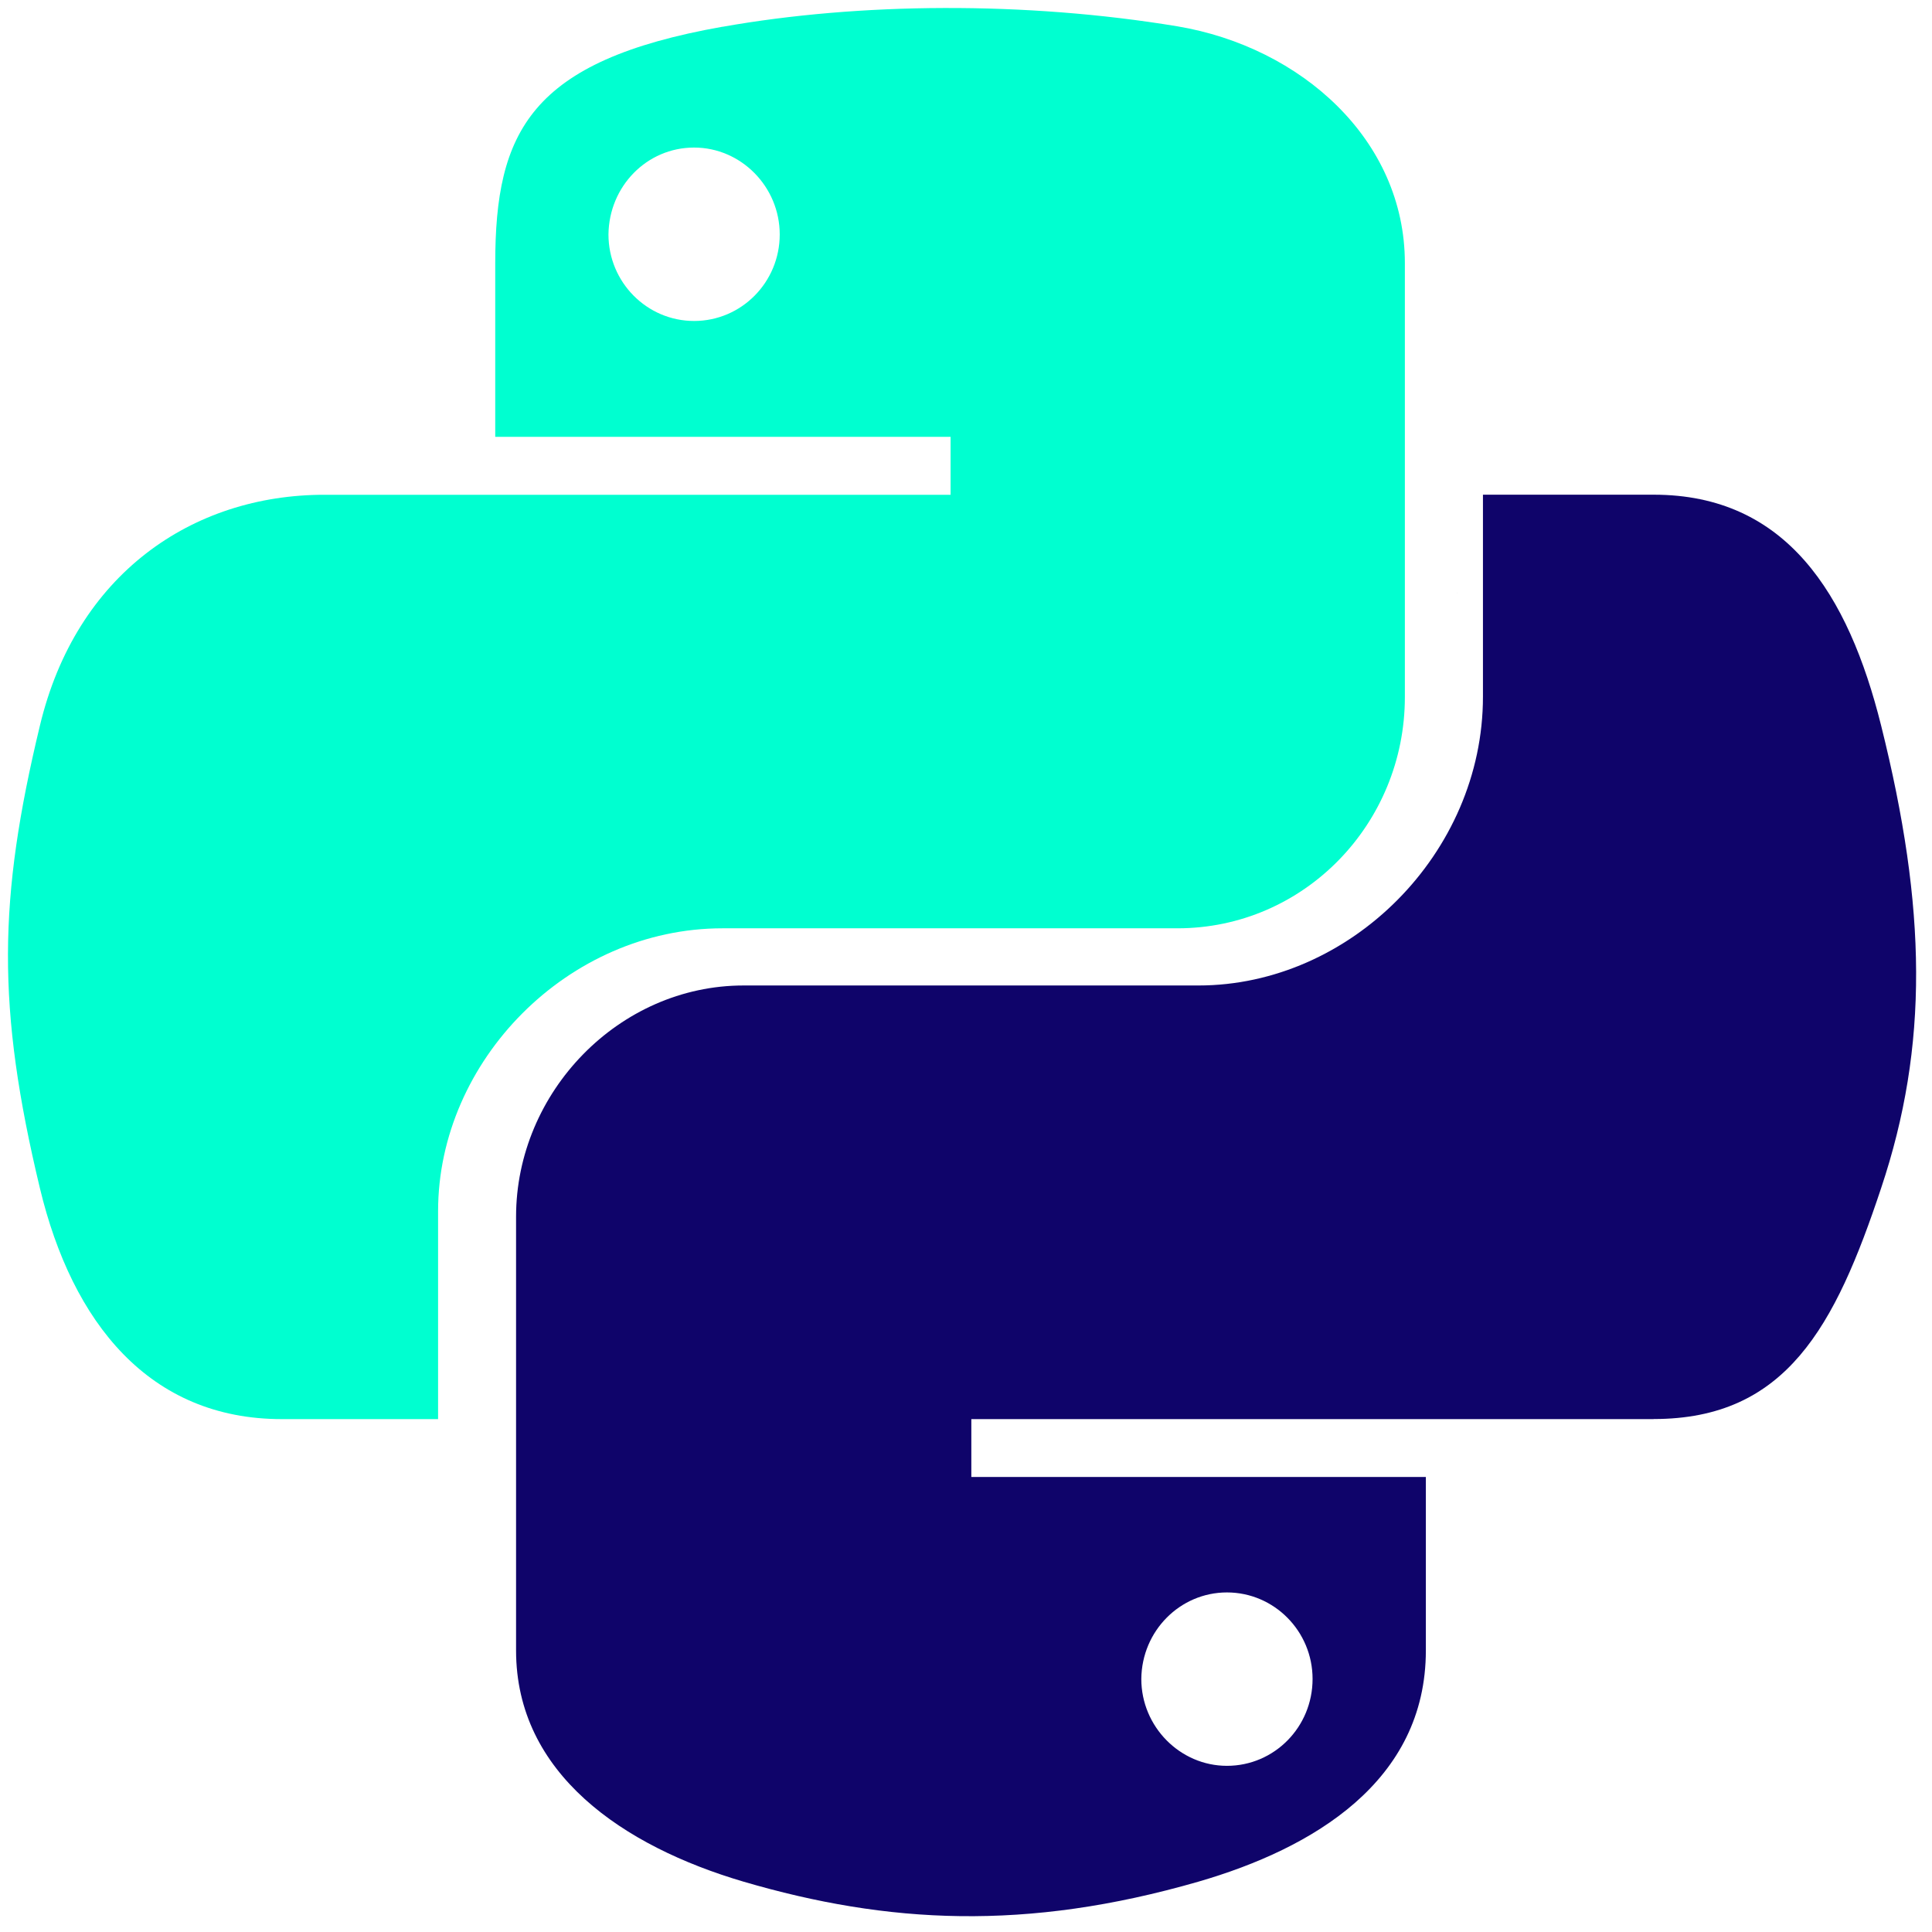 <svg xmlns="http://www.w3.org/2000/svg" xmlns:xlink="http://www.w3.org/1999/xlink" width="500" zoomAndPan="magnify" viewBox="0 0 375 375" height="500" preserveAspectRatio="xMidYMid meet" version="1.0"><path fill="#000000" d="M 282.887 115.078 L 282.902 115.078 L 282.902 115.016 Z M 282.887 115.078 " fill-opacity="1" fill-rule="nonzero"/><path fill="#0f046a" d="M 320.973 275.434 C 346.684 275.434 356.188 257.5 365.125 230.617 C 374.383 202.934 373.98 176.297 365.125 140.832 C 358.75 115.293 346.699 96.02 320.973 96.02 L 287.84 96.02 L 287.84 135.23 C 287.84 165.648 262.035 191.281 232.625 191.281 L 144.32 191.281 C 120.168 191.281 100.168 211.945 100.168 236.172 L 100.168 320.34 C 100.168 344.305 121.004 358.363 144.32 365.23 C 172.254 373.41 199.137 374.891 232.609 365.23 C 254.844 358.781 276.758 345.785 276.758 320.34 L 276.758 286.684 L 188.535 286.684 L 188.535 275.449 L 320.973 275.449 Z M 238.148 309.09 C 247.316 309.09 254.77 316.621 254.77 325.879 C 254.77 335.23 247.332 342.746 238.148 342.746 C 229.043 342.746 221.527 335.141 221.527 325.879 C 221.621 316.527 229.074 309.09 238.148 309.09 Z M 238.148 309.09 " fill-opacity="1" fill-rule="nonzero"/><path fill="#00ffd0" d="M 54.691 275.449 L 85.031 275.449 L 85.031 235.094 C 85.031 205.91 110.246 180.184 140.246 180.184 L 228.535 180.184 C 253.086 180.184 272.684 159.938 272.684 135.293 L 272.684 51.066 C 272.684 27.098 252.516 9.137 228.535 5.109 C 198.934 0.215 166.773 0.492 140.246 5.199 L 140.262 5.184 C 102.887 11.789 96.125 25.586 96.125 51.125 L 96.125 84.785 L 184.508 84.785 L 184.508 96.035 L 62.965 96.035 C 37.254 96.035 14.754 111.496 7.746 140.848 C -0.355 174.508 -0.68 195.492 7.746 230.633 C 14.012 256.758 28.996 275.449 54.691 275.449 Z M 134.723 62.301 C 125.555 62.301 118.102 54.77 118.102 45.508 C 118.211 36.156 125.555 28.641 134.723 28.641 C 143.828 28.641 151.344 36.234 151.344 45.508 C 151.344 54.785 143.906 62.301 134.723 62.301 Z M 134.723 62.301 " fill-opacity="1" fill-rule="nonzero"/></svg>
